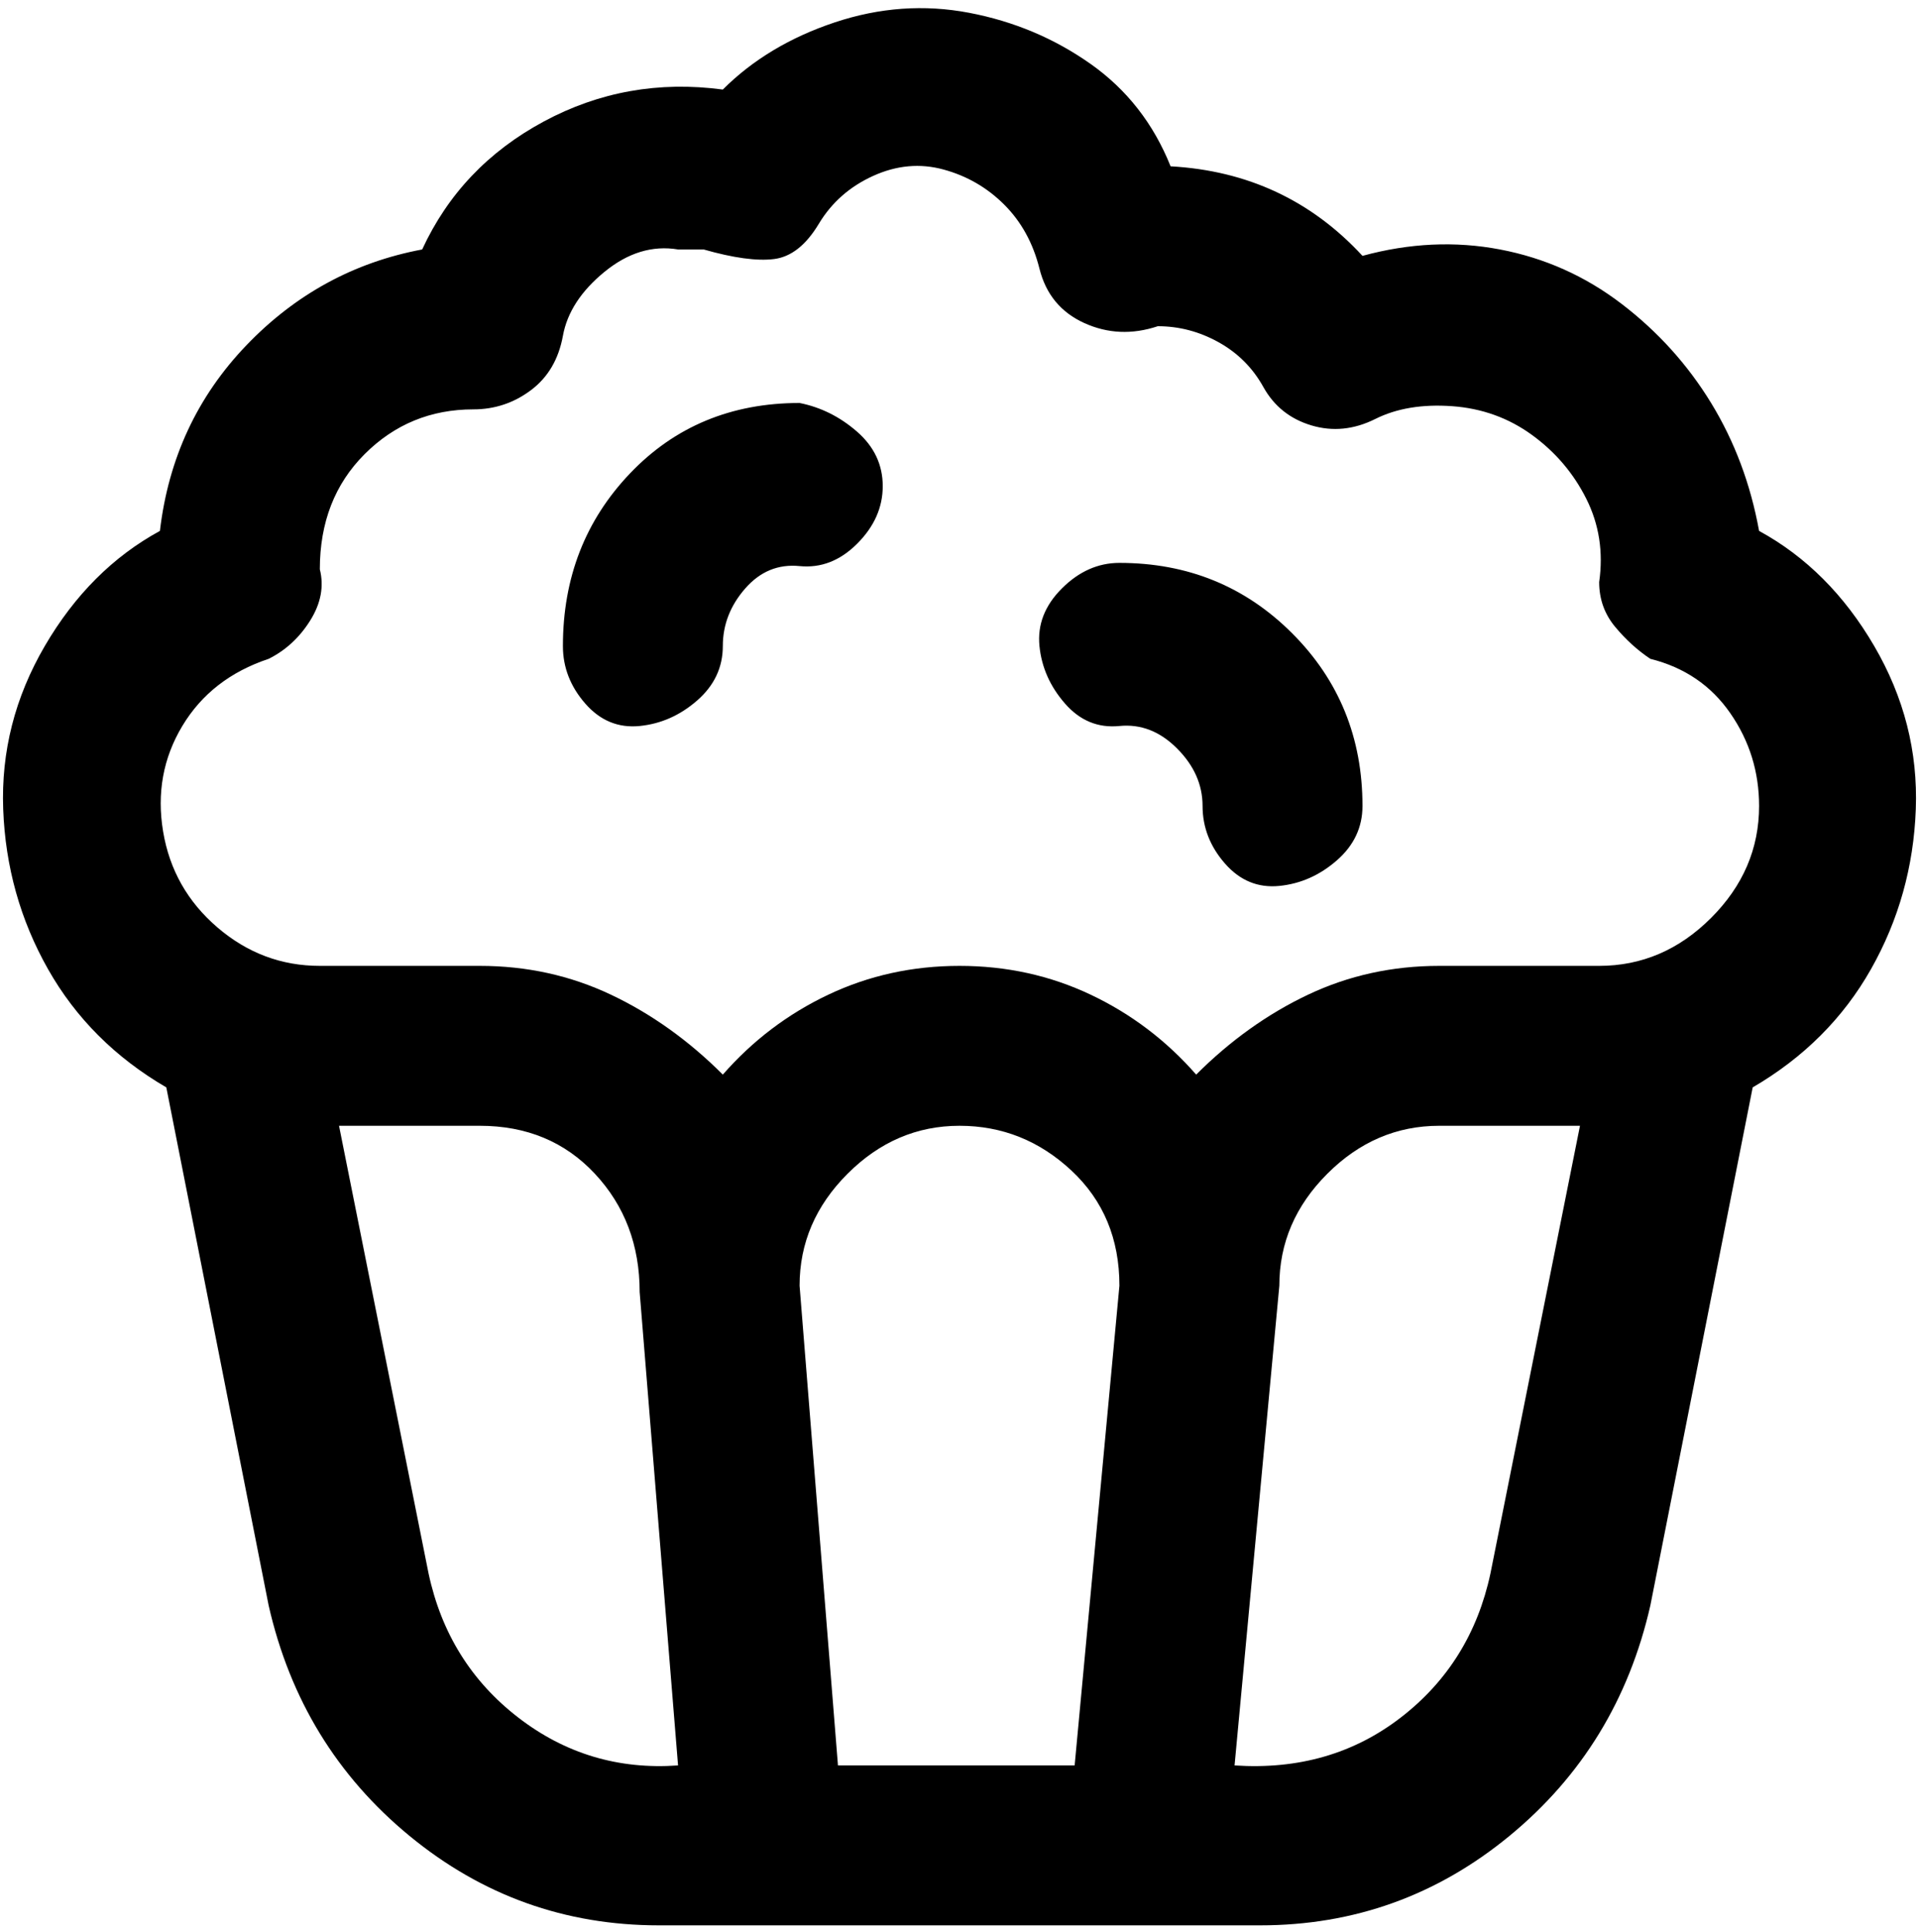 <svg viewBox="0 0 300 302.001" xmlns="http://www.w3.org/2000/svg"><path d="M138 76q0 5-4 9t-9 3.5q-5-.5-8.5 3.5t-3.5 9q0 5-4 8.5t-9 4q-5 .5-8.5-3.5t-3.5-9q0-16 10.5-27T125 63q5 1 9 4.5t4 8.5zm37 12q-5 0-9 4t-3.5 9q.5 5 4 9t8.5 3.5q5-.5 9 3.5t4 9q0 5 3.5 9t8.5 3.5q5-.5 9-4t4-8.5q0-16-11-27t-27-11zm99 82l-16 81q-5 22-22 36t-39 14h-94q-22 0-39-14t-22-36l-16-81q-12-7-18.5-18.5t-7-25Q0 113 7 101t18-18q2-17 13.5-29T66 39q6-13 19-20t28-5q7-7 17.5-10.5t21-1.5q10.5 2 19 8T183 26q18 1 30 14 11-3 21.5-1t19 8.5q8.5 6.5 14 15.5t7.5 20q11 6 18 18t6.5 25.5q-.5 13.5-7 25T274 170zM106 276l-6-74q0-11-7-18.5T75 176H53l14 70q3 14 14 22.5t25 7.5zm62 0l7-75q0-11-7.5-18t-17.5-7q-10 0-17.5 7.5T125 201l6 75h37zm79-100h-22q-10 0-17.5 7.5T200 201l-7 75q15 1 26-7.5t14-22.5l14-70zm28-50q0-8-4.5-14.5T258 103q-3-2-5.5-5t-2.5-7q1-7-2-13t-8.5-10q-5.5-4-12.5-4.5t-12 2q-5 2.5-10 1t-7.5-6q-2.5-4.5-7-7T181 51q-6 2-11.5-.5t-7-8.5q-1.5-6-5.5-10t-9.5-5.5q-5.5-1.5-11 1T128 35q-3 5-7 5.5T110 39h-4q-6-1-11.5 3.5t-6.5 10Q87 58 83 61t-9 3q-10 0-17 7t-7 18q1 4-1.5 8t-6.5 6q-9 3-13.5 10.5t-3 16.5q1.5 9 8.5 15t16 6h25q11 0 20.5 4.5T113 168q7-8 16.5-12.5T150 151q11 0 20.5 4.5T187 168q8-8 17.5-12.5T225 151h25q10 0 17.5-7.5T275 126z"/></svg>